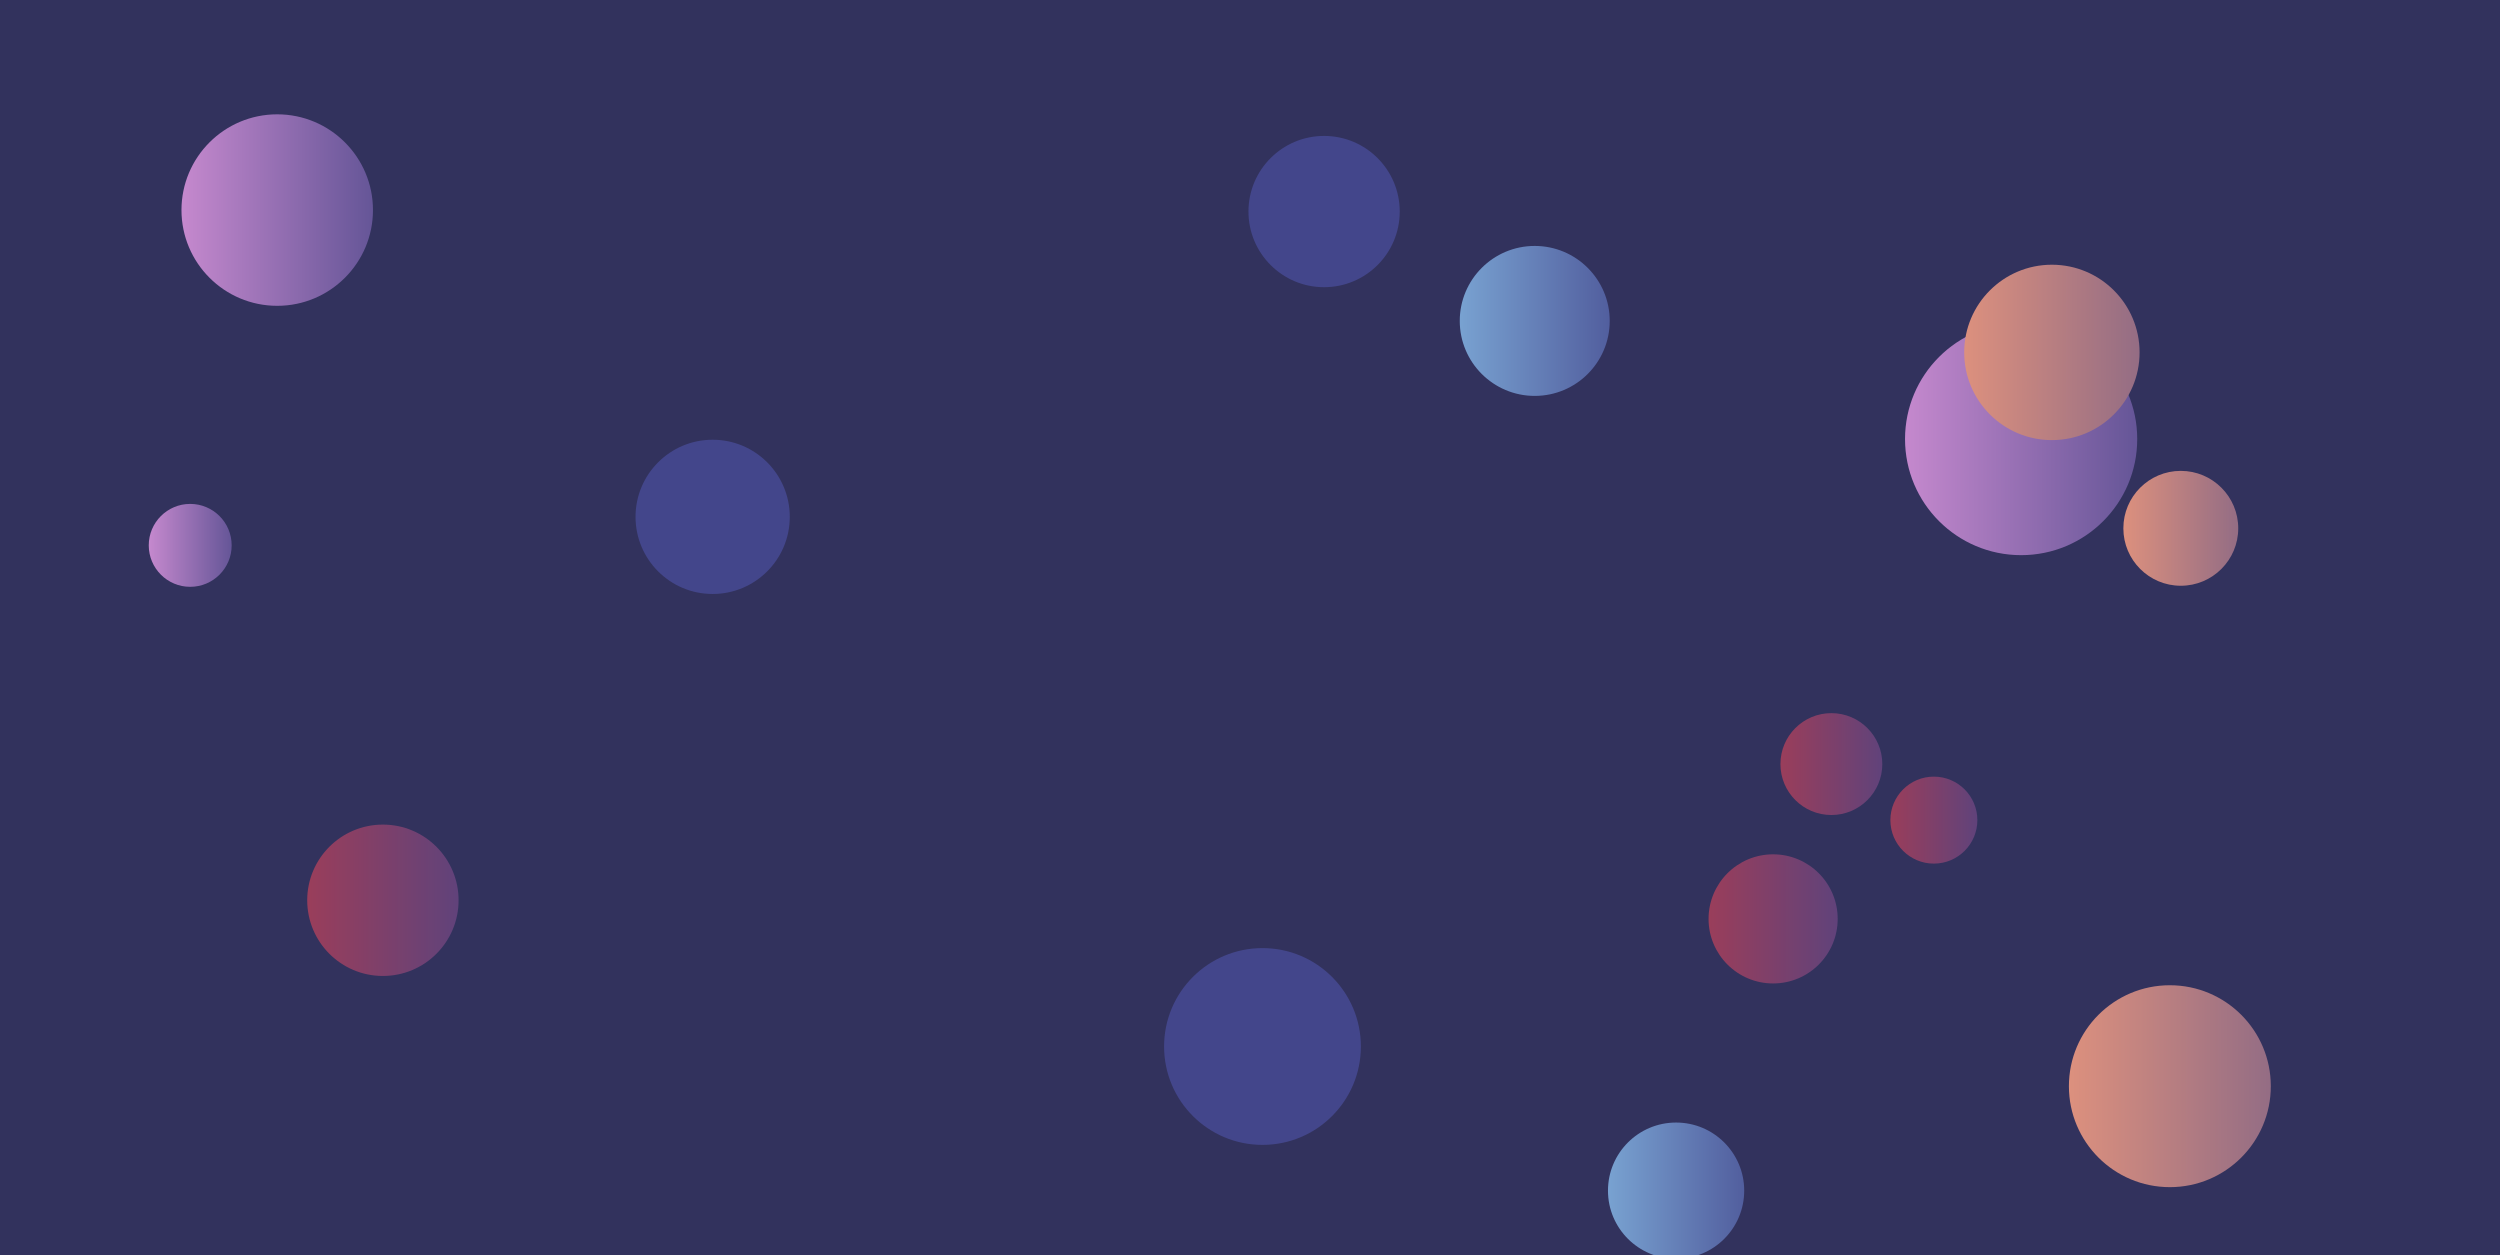 <svg xmlns="http://www.w3.org/2000/svg" version="1.1" xmlns:xlink="http://www.w3.org/1999/xlink" xmlns:svgjs="http://svgjs.com/svgjs" width="1440" height="723" preserveAspectRatio="none" viewBox="0 0 1440 723"><g clip-path="url(&quot;#SvgjsClipPath1111&quot;)" fill="none"><rect width="1440" height="723" x="0" y="0" fill="#32325d"></rect><circle r="56.675" cx="727.19" cy="602.78" fill="#43468b"></circle><circle r="44.42" cx="410.49" cy="297.71" fill="#43468b"></circle><circle r="66.87" cx="1164.17" cy="252.9" fill="url(#SvgjsLinearGradient1112)"></circle><circle r="23.88" cx="109.56" cy="314.13" fill="url(#SvgjsLinearGradient1113)"></circle><circle r="33.085" cx="1256.14" cy="304.31" fill="url(#SvgjsLinearGradient1114)"></circle><circle r="58.15" cx="1249.84" cy="625.65" fill="url(#SvgjsLinearGradient1115)"></circle><circle r="55.15" cx="159.68" cy="121" fill="url(#SvgjsLinearGradient1116)"></circle><circle r="29.34" cx="1054.87" cy="440.11" fill="url(#SvgjsLinearGradient1117)"></circle><circle r="43.595" cx="220.55" cy="518.56" fill="url(#SvgjsLinearGradient1118)"></circle><circle r="43.19" cx="884.01" cy="184.85" fill="url(#SvgjsLinearGradient1119)"></circle><circle r="43.565" cx="762.68" cy="121.86" fill="#43468b"></circle><circle r="50.51" cx="1181.89" cy="202.99" fill="url(#SvgjsLinearGradient1120)"></circle><circle r="25.05" cx="1113.91" cy="472.39" fill="url(#SvgjsLinearGradient1121)"></circle><circle r="39.235" cx="965.43" cy="685.82" fill="url(#SvgjsLinearGradient1122)"></circle><circle r="37.19" cx="1021.32" cy="529.28" fill="url(#SvgjsLinearGradient1123)"></circle></g><defs><clipPath id="SvgjsClipPath1111"><rect width="1440" height="723" x="0" y="0"></rect></clipPath><linearGradient x1="1030.43" y1="252.9" x2="1297.91" y2="252.9" gradientUnits="userSpaceOnUse" id="SvgjsLinearGradient1112"><stop stop-color="#e298de" offset="0.1"></stop><stop stop-color="#484687" offset="0.9"></stop></linearGradient><linearGradient x1="61.8" y1="314.13" x2="157.32" y2="314.13" gradientUnits="userSpaceOnUse" id="SvgjsLinearGradient1113"><stop stop-color="#e298de" offset="0.1"></stop><stop stop-color="#484687" offset="0.9"></stop></linearGradient><linearGradient x1="1189.97" y1="304.31" x2="1322.31" y2="304.31" gradientUnits="userSpaceOnUse" id="SvgjsLinearGradient1114"><stop stop-color="#f29b7c" offset="0.1"></stop><stop stop-color="#7e6286" offset="0.9"></stop></linearGradient><linearGradient x1="1133.54" y1="625.65" x2="1366.14" y2="625.65" gradientUnits="userSpaceOnUse" id="SvgjsLinearGradient1115"><stop stop-color="#f29b7c" offset="0.1"></stop><stop stop-color="#7e6286" offset="0.9"></stop></linearGradient><linearGradient x1="49.38" y1="121" x2="269.98" y2="121" gradientUnits="userSpaceOnUse" id="SvgjsLinearGradient1116"><stop stop-color="#e298de" offset="0.1"></stop><stop stop-color="#484687" offset="0.9"></stop></linearGradient><linearGradient x1="996.19" y1="440.11" x2="1113.55" y2="440.11" gradientUnits="userSpaceOnUse" id="SvgjsLinearGradient1117"><stop stop-color="#ab3c51" offset="0.1"></stop><stop stop-color="#4f4484" offset="0.9"></stop></linearGradient><linearGradient x1="133.36" y1="518.56" x2="307.74" y2="518.56" gradientUnits="userSpaceOnUse" id="SvgjsLinearGradient1118"><stop stop-color="#ab3c51" offset="0.1"></stop><stop stop-color="#4f4484" offset="0.9"></stop></linearGradient><linearGradient x1="797.63" y1="184.85" x2="970.39" y2="184.85" gradientUnits="userSpaceOnUse" id="SvgjsLinearGradient1119"><stop stop-color="#84b6e0" offset="0.1"></stop><stop stop-color="#464a8f" offset="0.9"></stop></linearGradient><linearGradient x1="1080.87" y1="202.99" x2="1282.91" y2="202.99" gradientUnits="userSpaceOnUse" id="SvgjsLinearGradient1120"><stop stop-color="#f29b7c" offset="0.1"></stop><stop stop-color="#7e6286" offset="0.9"></stop></linearGradient><linearGradient x1="1063.81" y1="472.39" x2="1164.01" y2="472.39" gradientUnits="userSpaceOnUse" id="SvgjsLinearGradient1121"><stop stop-color="#ab3c51" offset="0.1"></stop><stop stop-color="#4f4484" offset="0.9"></stop></linearGradient><linearGradient x1="886.96" y1="685.82" x2="1043.9" y2="685.82" gradientUnits="userSpaceOnUse" id="SvgjsLinearGradient1122"><stop stop-color="#84b6e0" offset="0.1"></stop><stop stop-color="#464a8f" offset="0.9"></stop></linearGradient><linearGradient x1="946.94" y1="529.28" x2="1095.7" y2="529.28" gradientUnits="userSpaceOnUse" id="SvgjsLinearGradient1123"><stop stop-color="#ab3c51" offset="0.1"></stop><stop stop-color="#4f4484" offset="0.9"></stop></linearGradient></defs></svg>